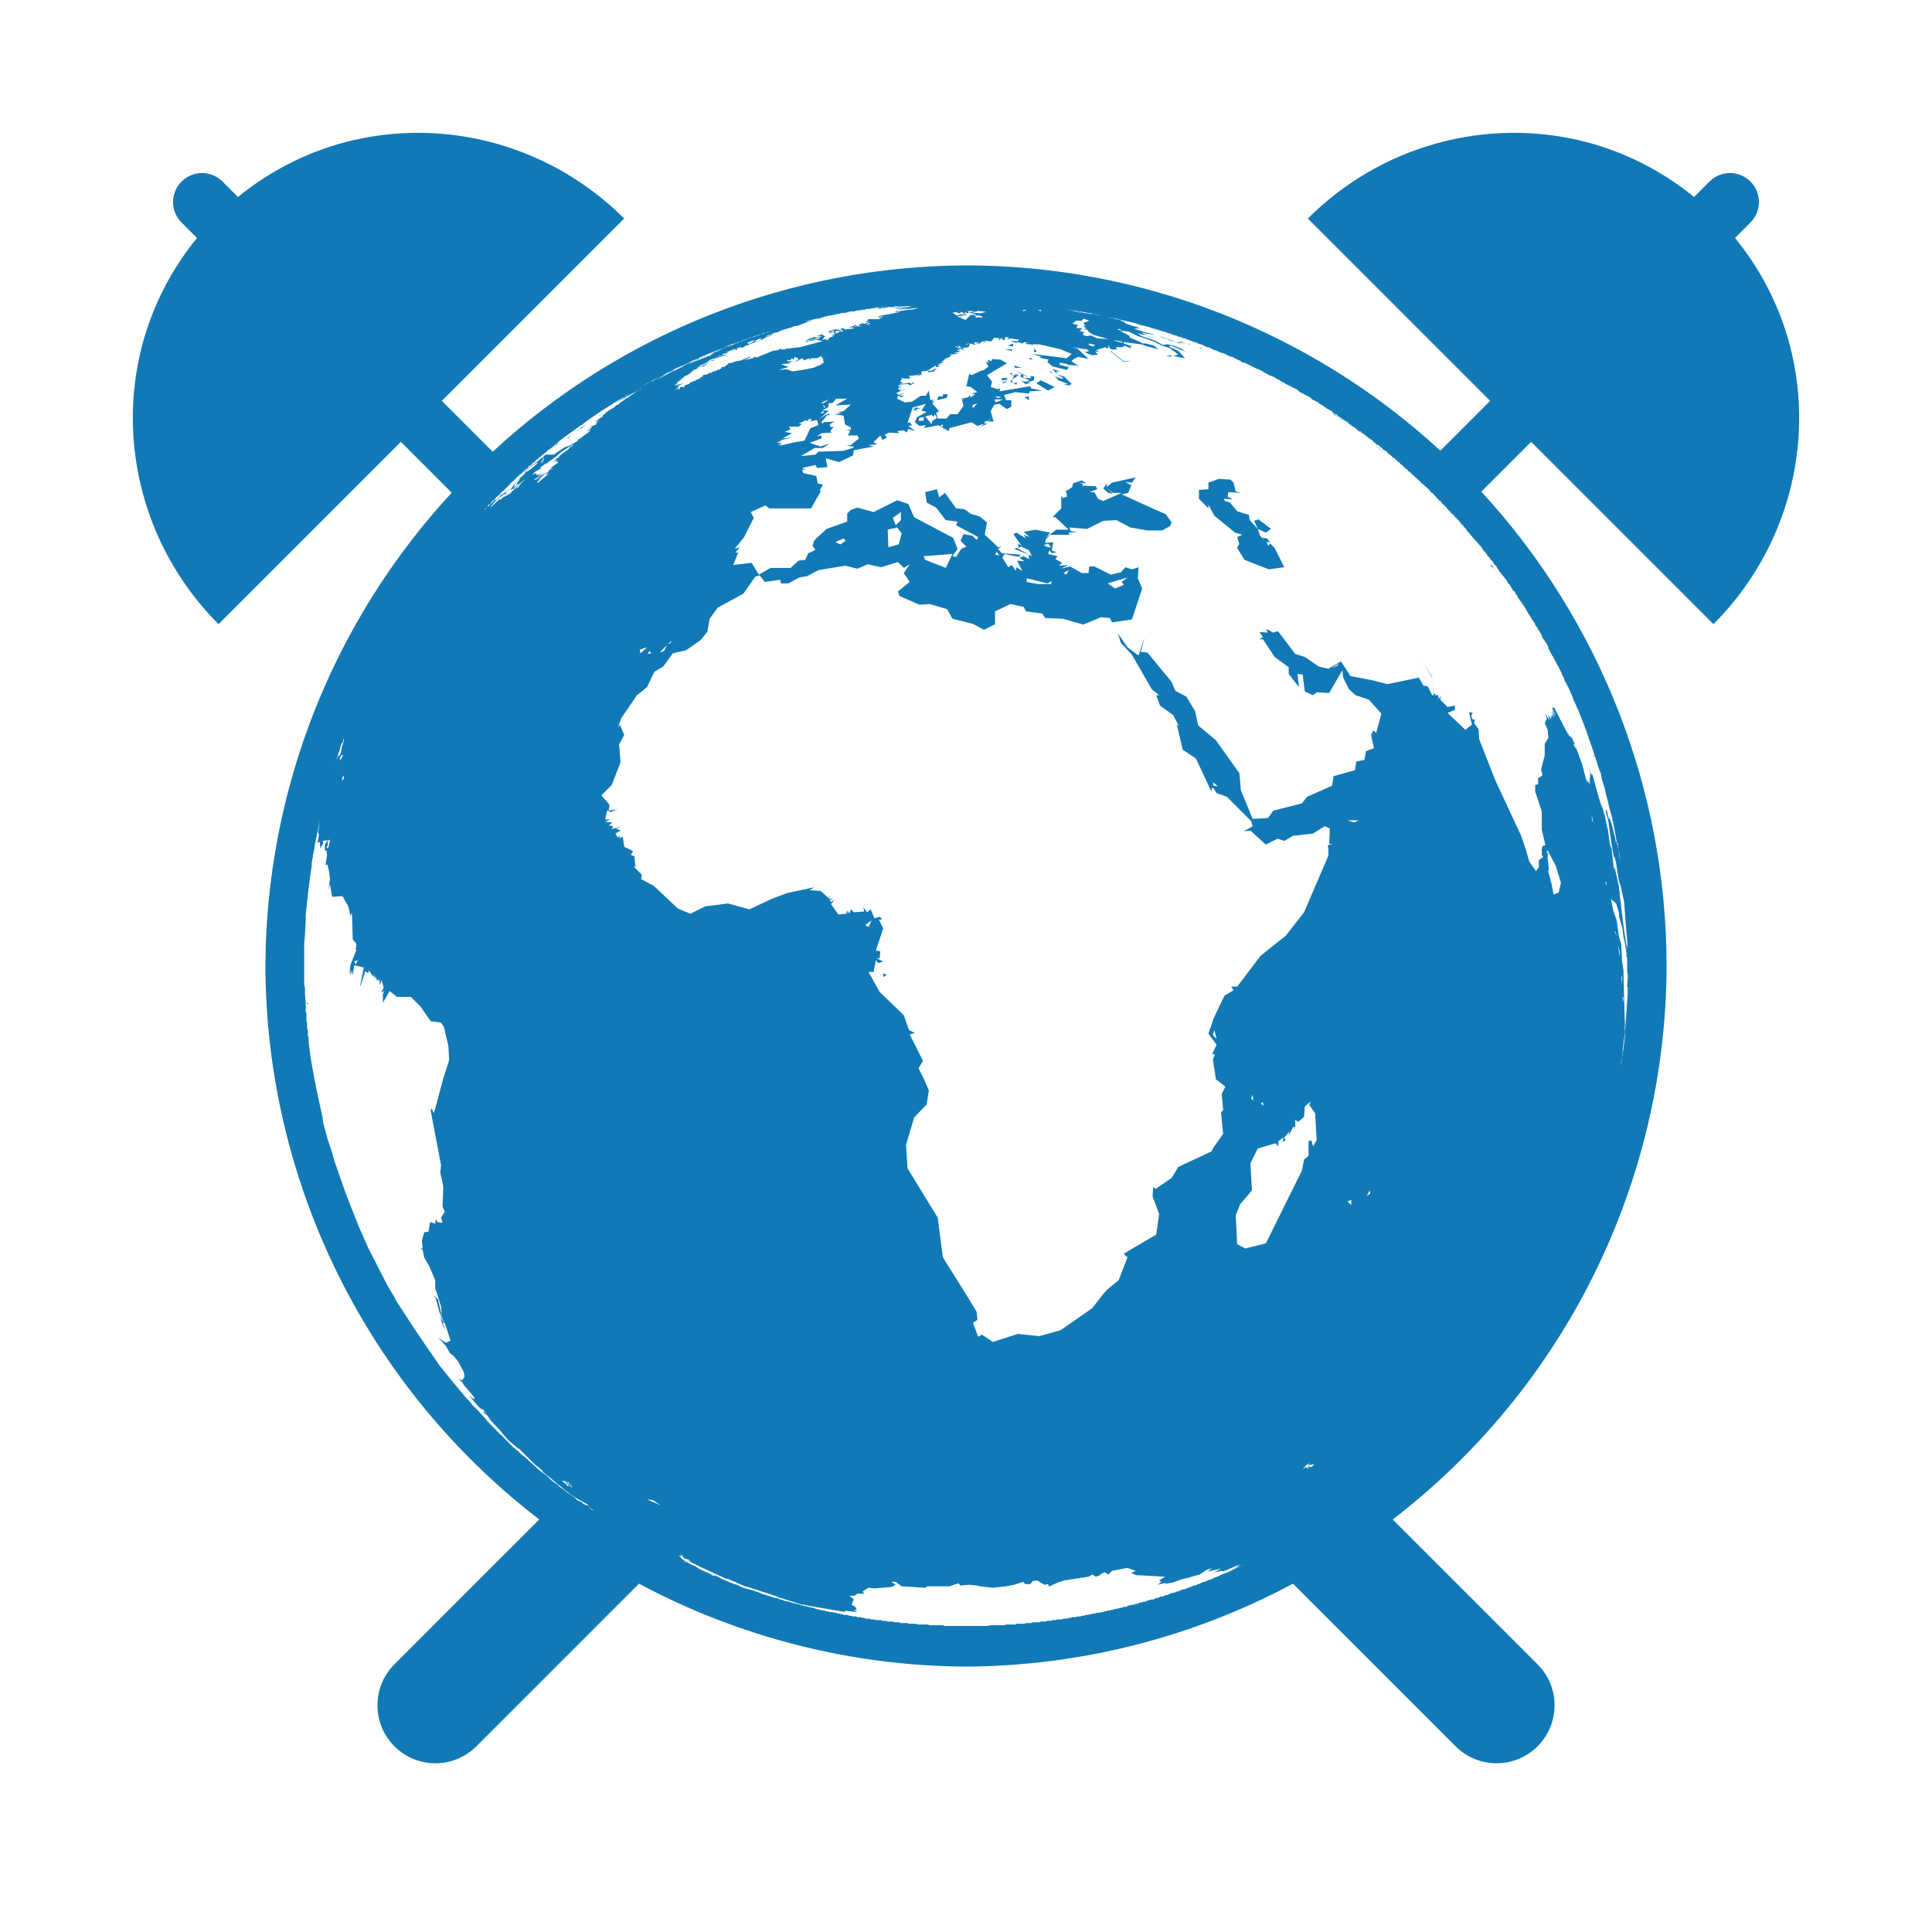 <?xml version="1.0" encoding="UTF-8" standalone="no"?>
<svg
   version="1.1"
   width="800"
   height="800"
   id="svg37"
   sodipodi:docname="logo-mono.svg"
   inkscape:version="1.2.2 (b0a8486541, 2022-12-01)"
   xmlns:inkscape="http://www.inkscape.org/namespaces/inkscape"
   xmlns:sodipodi="http://sodipodi.sourceforge.net/DTD/sodipodi-0.dtd"
   xmlns:xlink="http://www.w3.org/1999/xlink"
   xmlns="http://www.w3.org/2000/svg"
   xmlns:svg="http://www.w3.org/2000/svg"
   xmlns:rdf="http://www.w3.org/1999/02/22-rdf-syntax-ns#"
   xmlns:cc="http://creativecommons.org/ns#"
   xmlns:dc="http://purl.org/dc/elements/1.1/">
  <sodipodi:namedview
     id="namedview25"
     pagecolor="#ffffff"
     bordercolor="#000000"
     borderopacity="0.25"
     inkscape:showpageshadow="2"
     inkscape:pageopacity="0.0"
     inkscape:pagecheckerboard="0"
     inkscape:deskcolor="#d1d1d1"
     showgrid="false"
     inkscape:zoom="0.834386"
     inkscape:cx="191.75777"
     inkscape:cy="210.93355"
     inkscape:window-width="1836"
     inkscape:window-height="1128"
     inkscape:window-x="84"
     inkscape:window-y="35"
     inkscape:window-maximized="1"
     inkscape:current-layer="svg37" />
  <defs
     id="defs20">
    <linearGradient
       id="L1"
       style="stop-color:#000000">
      <stop
         offset="0"
         style="stop-opacity:0"
         id="stop4" />
      <stop
         offset="0.49"
         style="stop-opacity:0.02"
         id="stop6" />
      <stop
         offset="0.57"
         style="stop-opacity:0.04"
         id="stop8" />
      <stop
         offset="0.64"
         style="stop-opacity:0.07"
         id="stop10" />
      <stop
         offset="0.7"
         style="stop-opacity:0.15"
         id="stop12" />
      <stop
         offset="0.73"
         style="stop-opacity:0.21"
         id="stop14" />
      <stop
         offset="1"
         style="stop-opacity:0.55"
         id="stop16" />
    </linearGradient>
    <radialGradient
       id="R1"
       xlink:href="#L1"
       cx="99.958"
       cy="139.375"
       r="45.07"
       fx="99.958"
       fy="139.375"
       gradientUnits="userSpaceOnUse"
       gradientTransform="matrix(-3.098,7.94,-7.191,-2.806,1702.109,-111.043)" />
  </defs>
  <path
     id="path5793"
     style="color:#000000;fill:#1179b6;stroke-linecap:round;-inkscape-stroke:none;fill-opacity:1"
     d="m 173.766,55.002 c -10.44,-0.061 -20.828,1.246 -30.896,3.889 -16.248,4.328 -31.354,12.058 -44.326,22.682 l -6.4,-6.4 c -2.25,-2.25 -5.302,-3.514 -8.484,-3.514 -3.183,-5.55e-4 -6.235,1.263 -8.486,3.514 -4.686,4.686 -4.686,12.284 0,16.971 l 6.4,6.4 C 70.949,111.515 63.219,126.621 58.891,142.869 c -10.803,41.162 1.243,85.22 31.602,115.578 l 75.492,-75.492 21.064,21.064 C 137.688,257.374 110.155,327.315 109.898,400 c 0.278,89.831 42.157,174.466 113.402,229.182 l -59.977,59.977 c -9.373,9.373 -9.373,24.569 0,33.941 9.373,9.373 24.569,9.373 33.941,0 l 67.34,-67.34 c 41.661,22.304 88.14,34.093 135.395,34.342 47.255,-0.249 93.734,-12.038 135.395,-34.342 l 67.34,67.34 c 9.373,9.373 24.569,9.373 33.941,0 9.373,-9.373 9.373,-24.569 0,-33.941 L 576.699,629.182 C 647.945,574.466 689.823,489.831 690.102,400 690.072,327.223 662.69,257.116 613.387,203.584 l 20.629,-20.629 75.492,75.492 c 30.358,-30.358 42.405,-74.416 31.602,-115.578 -4.328,-16.248 -12.058,-31.354 -22.682,-44.326 l 6.4,-6.4 c 4.686,-4.686 4.686,-12.284 0,-16.971 -2.251,-2.25 -5.304,-3.514 -8.486,-3.514 -3.182,-3.9e-5 -6.234,1.264 -8.484,3.514 l -6.4,6.4 C 688.485,70.949 673.379,63.219 657.131,58.891 615.969,48.087 571.911,60.134 541.553,90.492 l 75.492,75.492 -20.629,20.629 C 542.884,137.31 472.777,109.928 400,109.898 327.315,110.155 257.374,137.688 204.02,187.049 L 182.955,165.984 258.447,90.492 C 235.911,67.955 205.45,55.189 173.766,55.002 Z m 193.799,71.707 -0.604,0.285 h -0.635 l -1.746,0.287 0.541,-0.287 h 1.205 z m 4.252,0 -0.604,0.285 3.365,-0.285 -2.443,0.285 5.49,-0.285 -1.523,0.285 h 1.809 l -3.332,0.318 h -3.047 l -1.842,0.285 h 4.254 l -2.73,0.316 4.57,-0.316 -5.775,0.92 5.174,-0.604 h 1.205 l 2.127,-0.316 h 1.84 l -3.047,0.635 -4.252,0.285 h 2.412 l -2.635,0.223 -0.096,0.096 h -0.92 -0.604 l -0.92,0.285 h 0.604 2.158 l -4.57,0.92 -3.682,0.604 -1.523,0.635 1.842,-0.318 h 0.316 l 0.285,0.318 h -0.92 -1.205 l 0.602,0.285 h 0.922 l -1.207,0.604 h -1.523 -2.762 l -0.602,0.635 h 1.523 l -2.445,0.285 1.238,0.318 h 0.604 l -1.842,0.602 h -0.285 l -1.238,-0.316 0.604,0.316 h -0.285 l -1.523,0.604 0.604,0.318 h 0.92 l -1.523,0.285 -1.238,-0.604 -2.127,0.92 -0.602,0.318 1.523,-0.318 0.92,0.318 -1.238,0.285 -2.729,0.318 -0.541,-0.541 -0.982,0.223 v -0.604 l -0.318,0.604 0.635,0.604 -2.443,-0.285 1.809,-0.318 -2.125,0.318 -0.287,-0.318 v 0.318 l -1.523,0.285 h 2.412 l -3.332,0.316 v 0.604 l 2.127,-0.604 v 0.604 h -0.318 l 0.922,0.604 -1.811,0.635 1.811,-0.318 -1.523,0.604 h 0.92 l -1.842,0.604 -0.602,0.92 h -1.207 l 1.207,-0.604 -2.445,0.604 1.238,-1.523 -2.127,-0.92 0.287,0.635 h -1.811 l 2.412,0.604 -2.412,0.285 -0.635,-0.285 -3.648,1.205 h 1.523 l 4.283,-0.92 -0.635,0.635 -3.648,0.285 h 1.523 l -3.65,0.604 h 0.604 l 0.316,0.316 0.604,-0.316 3.363,-0.604 3.047,0.604 h -0.635 l -9.139,2.443 -5.174,0.604 v -0.287 l -0.92,0.604 h -2.127 l 0.92,-0.92 -1.84,1.238 -2.127,0.285 -6.697,2.762 -0.92,-0.318 -0.604,0.604 -2.729,0.604 0.443,-0.445 -0.127,0.064 -0.951,0.697 v -0.316 l 0.951,-0.381 0.287,-0.223 -0.16,0.158 1.08,-0.443 -0.318,-0.318 -3.363,1.523 -2.127,0.318 -0.604,0.285 -1.84,0.604 -0.285,-0.287 -2.127,1.811 h -1.523 l 0.604,0.316 -1.523,0.92 -0.604,-0.316 v 0.604 l -1.523,0.316 v 0.318 l -0.316,-0.318 -0.922,0.92 v -0.602 l -1.205,0.889 -1.842,0.316 -0.285,0.92 -0.316,-0.316 -0.922,0.92 -1.809,0.604 0.604,0.316 h -1.523 l 0.285,0.287 -1.523,0.316 v 0.604 h -0.285 l -1.842,0.602 v 0.635 h -1.809 l -0.316,1.207 -0.318,-0.604 -1.809,0.92 2.127,-1.523 -1.207,0.604 1.207,-0.92 -1.523,0.316 2.443,-0.92 -1.842,0.604 2.762,-1.205 -3.967,0.887 1.523,-1.205 h -0.92 l 1.523,-0.316 h -0.922 l 0.922,-0.287 h -0.318 l 1.523,-0.602 -1.523,0.285 1.842,-0.604 -1.207,0.318 1.523,-0.922 v -0.316 l 2.73,-1.207 -1.842,0.604 2.158,-0.92 -0.316,-0.285 0.92,-0.318 h -0.604 l 1.207,-0.316 -0.604,-0.287 1.523,-0.316 v -0.285 l 1.523,-0.318 h -1.238 l 1.842,-1.205 0.951,-0.35 1.777,-0.889 h -0.604 l 0.445,-0.096 1.078,-0.824 2.127,-0.604 4.285,-1.207 v -0.316 l -2.826,0.824 -0.221,-0.221 1.809,-0.287 v -0.602 l 2.443,-0.318 -1.205,-0.316 0.539,-0.127 2.508,-1.08 0.285,0.318 0.316,-0.635 0.604,0.635 0.604,-0.635 1.523,-0.287 -2.412,0.287 2.127,-0.604 0.602,0.316 1.619,-0.951 1.428,-0.285 h -0.602 l 3.967,-1.523 h -1.238 l 1.523,-0.889 1.238,-0.318 -0.318,0.922 2.127,-1.238 h 0.316 l -0.316,-0.285 2.127,-0.318 h -1.207 l 2.127,-0.604 h -0.889 -0.031 l -1.523,0.604 v -0.285 l 2.475,-0.666 0.127,-0.033 0.762,-0.221 -0.381,0.062 h -0.031 l -1.428,0.223 2.158,-0.604 h 0.602 l 1.811,-0.92 5.205,-1.523 h -1.238 l 2.443,-0.285 4.887,-1.842 0.889,-0.285 0.635,-0.318 -2.158,0.604 0.922,-0.285 -1.523,0.285 0.602,-0.285 1.523,-0.318 1.238,-0.316 1.809,-0.285 h 0.635 l 0.287,-0.318 h 0.316 l 0.92,-0.285 h -0.316 l 2.508,-0.539 0.221,-0.096 h 0.635 l 1.143,-0.254 0.065,-0.031 1.016,-0.223 0.189,-0.096 h 0.254 l 1.27,-0.285 1.523,-0.316 -0.475,0.252 1.428,-0.252 h -0.318 l 0.889,-0.16 0.318,-0.158 h -0.318 l 1.842,-0.285 H 353.25 l -0.443,0.189 1.047,-0.189 h -0.318 l 1.523,-0.318 h 0.604 l 1.238,-0.285 h 0.604 0.316 0.031 l 0.127,-0.031 0.254,-0.031 -0.127,0.062 1.111,-0.223 -0.951,0.16 0.443,-0.254 h 0.92 0.287 0.062 l 0.572,-0.318 v 0.191 l 0.316,-0.033 0.285,-0.158 h 0.318 0.604 l 0.602,-0.285 h 1.715 l -1.715,0.285 -1.016,0.158 1.334,-0.158 2.443,-0.285 -1.523,0.285 -0.635,0.318 3.682,-0.604 -1.523,0.285 1.809,-0.285 h 0.127 l 0.795,-0.318 0.221,0.223 0.984,-0.223 -0.285,0.318 1.523,-0.318 h -0.604 z m -17.963,2.127 -0.92,0.285 1.523,-0.285 z m 0.604,0 1.713,-0.254 h 0.031 l 0.096,-0.064 z m 1.84,-0.318 h 0.254 0.031 l 0.445,-0.062 h 0.031 v -0.031 l 0.223,-0.096 z m -5.205,0.762 -0.158,0.096 1.396,-0.254 h -0.316 z m -46.305,15.711 -1.523,0.285 0.92,-0.285 -2.285,0.602 z m -16.154,7.299 2.158,-0.604 0.285,-0.316 v 0.604 l 2.445,-1.811 -1.842,0.922 z m 56.365,-14.631 h -0.889 l -0.92,0.604 z m 95.975,-9.742 3.047,0.602 2.158,0.318 0.285,0.285 h 0.318 l 0.92,0.318 h -0.318 l -1.84,-0.318 h 0.92 l -1.523,-0.285 z m -17.043,0.316 1.205,0.285 -1.809,0.318 z m 7.014,0 0.285,0.604 -1.523,-0.318 h 0.318 z m -28.945,0.285 0.287,0.318 h 0.316 v 0.031 l 1.809,0.254 0.318,-0.604 0.316,0.318 h 1.207 l 2.125,0.285 -2.443,0.635 -3.332,-0.316 1.523,-0.318 h -1.523 l -1.238,0.318 -0.889,-0.604 h 1.523 z m 44.465,0.318 1.238,0.285 -0.922,-0.285 1.523,0.285 1.461,0.318 h 0.062 l 0.096,0.031 1.301,0.285 h 0.414 l 0.92,0.285 h -0.92 l -3.334,-0.602 z m -49.035,0.285 -1.523,0.318 1.523,0.316 0.604,-0.635 1.523,0.92 v -0.92 l 0.92,0.635 0.604,-0.316 1.523,0.316 1.523,0.285 -1.238,0.318 h 1.523 l -0.604,0.285 h 1.842 l 1.523,0.635 -1.238,0.285 -0.285,-0.285 -1.523,0.285 -0.318,-0.92 -0.92,-0.285 h -0.889 l -2.158,2.127 -3.047,-1.207 -0.285,-0.316 3.967,-0.604 -0.92,-0.318 -1.238,0.318 v -0.318 l -2.125,0.604 -1.811,-1.205 z m -0.635,2.158 2.158,0.285 -1.236,-0.285 2.125,-0.316 z m 53.637,-1.84 2.729,0.602 1.523,0.318 2.158,0.604 -4.441,-1.049 -0.16,-0.031 z m 7.934,1.84 1.811,0.285 1.236,0.318 h 0.889 l 0.635,0.285 1.365,0.316 h 0.158 l 0.127,0.065 2.285,0.539 2.762,0.604 5.936,1.682 -0.16,-0.158 0.857,0.35 0.572,0.158 0.158,0.062 0.254,0.065 h -0.127 l 0.508,0.189 1.428,0.414 -1.777,-0.604 h 0.254 l 1.523,0.604 h 0.031 l 1.176,0.443 -0.889,-0.443 1.396,0.602 h 0.443 l 0.604,0.318 h 0.285 0.065 0.254 l 0.475,0.254 1.049,0.35 h 0.316 l 0.666,0.316 0.635,0.223 0.16,0.062 0.158,0.065 0.793,0.254 h 0.318 l 1.205,0.604 h 0.635 l 1.205,0.602 h 0.604 l 1.238,0.604 h 0.604 v 0.318 h 0.602 l 1.207,0.602 h 0.635 l 1.809,0.922 h 0.604 l 2.443,1.205 h 0.604 l 2.443,1.238 h 0.604 l 2.443,1.205 h 0.604 l 3.047,1.523 h 0.635 l 3.648,1.842 0.287,0.285 0.635,0.316 h 0.602 l 4.254,2.127 1.238,0.604 h 0.285 l 1.84,0.92 0.285,0.318 2.445,1.205 0.316,0.318 h 0.604 l 1.205,0.602 0.318,0.287 1.84,0.92 0.287,0.316 1.84,0.922 0.285,0.285 1.238,0.604 0.508,0.254 -0.824,-0.541 1.428,0.857 2.539,1.27 0.539,0.539 2,1.176 0.031,0.031 0.158,0.094 2.443,1.207 0.922,0.92 2.443,1.207 0.604,0.602 1.205,0.635 0.318,0.287 0.602,0.316 0.604,0.604 2.443,1.205 0.318,0.635 1.809,0.889 0.635,0.635 0.604,0.287 0.285,0.316 0.539,0.254 0.096,0.031 0.065,0.096 0.539,0.539 0.666,0.318 1.365,1.016 0.094,0.189 0.508,0.254 2.539,1.873 0.826,0.539 -1.301,-0.793 0.793,0.539 h -0.318 l 0.604,0.318 2.127,1.523 -1.777,-1.492 0.824,0.539 -0.254,-0.254 0.604,0.287 0.158,0.316 -0.508,-0.35 0.35,0.35 0.254,0.158 0.065,0.127 0.539,0.285 0.375,0.25 -0.152,-0.154 0.443,0.254 0.285,0.254 -0.561,-0.342 1.195,0.977 1.461,1.174 -0.254,-0.254 0.635,0.318 0.697,0.73 -0.824,-0.604 1.016,0.793 0.316,0.285 0.604,0.604 0.92,0.635 -0.602,-0.635 0.602,0.318 0.922,0.92 0.602,0.285 0.318,0.635 1.205,0.604 0.318,0.285 v 0.031 l 0.285,0.287 0.92,0.92 h 0.318 v 0.158 l 0.285,0.127 0.158,0.318 h 0.16 l 0.285,0.316 h -0.285 l 1.205,0.604 1.523,1.523 0.604,0.285 0.316,0.635 0.604,0.285 1.523,1.523 0.604,0.318 0.316,0.602 0.604,0.318 1.523,1.523 0.604,0.285 0.316,0.604 0.604,0.316 2.443,2.445 0.604,0.285 0.316,0.635 0.604,0.285 1.523,1.523 0.318,0.604 0.602,0.316 1.523,1.523 0.285,0.604 0.635,0.318 0.287,0.602 0.602,0.318 0.635,0.604 0.287,0.602 0.602,0.318 0.318,0.604 0.604,0.285 0.316,0.635 1.523,1.523 0.285,0.602 0.635,0.287 0.604,0.635 0.285,0.602 0.635,0.287 0.287,0.635 0.602,0.285 0.318,0.604 0.604,0.635 0.316,0.602 0.604,0.287 0.316,0.635 0.889,0.889 0.318,0.635 0.604,0.602 2.76,3.334 0.889,0.92 2.158,2.443 v 0.318 l 1.809,2.156 0.318,0.572 0.92,0.92 0.285,0.604 0.922,0.92 0.316,0.604 0.285,0.316 0.318,0.604 0.604,0.285 0.602,1.238 0.318,0.285 0.285,0.635 2.443,3.047 0.922,1.207 0.316,0.92 0.604,0.285 0.604,1.238 0.316,0.285 0.604,1.238 0.604,0.285 0.602,1.238 0.318,0.285 0.604,1.238 0.316,0.285 0.285,0.635 0.604,0.604 0.316,0.604 0.318,0.316 0.285,0.572 v 0.031 l 0.318,0.285 1.682,2.92 0.127,0.127 0.316,0.635 0.318,0.285 0.604,1.238 0.285,0.285 0.316,0.604 0.318,0.318 0.285,0.602 0.318,0.318 v 0.285 l 0.824,1.238 h 0.096 v 0.158 l 0.285,0.445 0.191,0.508 0.127,0.094 v 0.033 l 0.285,0.285 1.238,2.443 -0.572,-0.857 0.572,1.143 0.92,1.523 -0.635,-1.523 0.92,1.842 0.318,0.285 0.92,1.84 v 0.604 l 0.285,0.318 1.238,2.443 0.285,0.285 0.604,1.238 0.92,1.523 v 0.285 l 0.92,1.523 1.523,3.047 -0.602,-0.92 0.92,1.84 v -0.316 l 0.602,1.84 0.922,1.523 v 0.318 l 0.602,0.889 1.207,2.76 -0.604,-0.92 0.92,1.523 0.604,1.842 0.604,1.205 0.539,1.365 -0.031,-0.158 -0.127,-0.35 -0.064,-0.254 0.223,0.539 1.301,2.824 -0.316,-0.602 0.062,0.254 0.857,2.158 0.318,0.633 -0.096,-0.094 0.158,0.35 -0.062,-0.254 0.602,1.521 -0.539,-1.268 0.031,0.158 0.191,0.475 0.604,1.523 -0.287,-0.887 0.857,2.443 0.35,0.889 v -0.287 l 0.604,2.127 0.635,1.809 1.523,4.285 3.047,9.426 0.285,0.318 0.508,2.539 -0.445,-1.176 1.176,3.809 0.443,1.334 0.223,0.824 0.223,1.492 2.379,9.109 -0.539,-2.381 0.92,3.65 0.127,0.572 -0.508,-1.842 0.666,2.793 1.523,7.617 0.318,1.523 v -0.92 l 0.316,1.205 h -0.285 l -0.35,-1.809 -0.762,-3.65 0.762,4.252 0.635,2.73 -0.254,-1.332 0.254,0.729 v 0.604 l 0.604,2.762 0.223,2.285 0.062,0.443 v 0.318 l -0.062,-0.762 -0.826,-5.047 -0.92,-3.332 v 0.92 l -0.539,-2.73 -1.301,-5.205 -0.922,-2.443 -0.285,0.318 -0.92,-3.969 -0.316,0.922 0.92,3.332 0.221,1.238 v 0.031 l 0.096,0.254 v 0.316 0.318 l 1.207,8.221 0.316,1.809 0.604,3.363 h 0.316 l 0.604,2.443 1.207,7.617 0.602,1.523 1.523,7.014 0.318,3.936 0.604,8.252 0.602,6.982 -0.285,-1.523 v 1.842 l -1.238,-7.617 -0.889,-7.014 -1.236,-10.664 v -0.604 l -0.254,-1.111 -0.033,-0.094 v -0.033 l -1.523,-6.695 -0.316,0.92 -0.92,-8.537 -0.287,-1.523 v 1.523 l -0.635,-3.332 -0.602,-4.57 -0.285,-0.922 -0.922,-4.57 -1.523,-5.172 0.287,1.809 -1.811,-6.094 -2.125,-7.902 -0.318,0.285 -1.84,-4.57 1.236,3.365 v 1.523 l -0.602,-1.523 0.602,1.84 -0.316,0.604 0.316,2.443 -0.602,-1.84 0.285,1.84 -0.92,-1.523 v 1.207 l -0.287,-2.127 v 1.523 l -1.84,-7.332 -3.047,-8.219 0.604,2.127 -1.207,-2.127 h 0.604 l -1.207,-2.73 -1.236,-0.92 -0.604,-1.842 0.316,1.523 -5.807,-11.266 h -0.889 l 1.205,2.762 v 0.602 l -1.205,-2.76 0.889,3.682 -1.207,-2.762 0.604,2.443 -0.604,-0.92 v 1.523 l -0.602,-1.523 0.602,2.127 -1.205,-2.127 0.285,2.127 -1.523,-2.73 0.604,2.127 -0.889,1.84 1.205,2.73 0.318,3.363 -1.523,2.443 v 4.857 l -1.523,5.807 0.604,2.412 -1.842,1.238 V 324.75 l -1.205,0.285 v 2.445 0.316 l 2.729,8.221 v 3.967 3.65 l 1.523,6.379 -1.205,0.316 -0.318,1.207 v 2.443 l 0.604,0.92 -1.809,1.207 v 3.047 l -1.238,1.523 -2.73,-3.936 -1.523,-5.205 -1.84,-5.459 -10.664,-22.852 -6.695,-17.074 -0.287,-4.254 -1.84,-2.443 0.316,-1.523 h -0.92 l -0.604,-1.523 0.604,-1.236 -1.523,-0.287 1.207,5.174 -2.73,2.127 -7.332,-7.014 3.047,-1.207 V 292.125 l -3.047,0.635 -3.047,-3.047 0.318,-1.523 -0.92,1.205 -0.285,-1.523 h -0.922 l -0.92,-0.92 -0.443,-4.729 0.443,5.648 h -0.604 l -1.84,-3.65 -1.809,-0.316 -1.842,-3.332 -13.107,2.729 -5.775,-1.523 -9.459,-1.84 -3.967,-6.094 -5.174,3.047 -3.967,-0.889 -5.775,-3.967 -3.967,-1.238 -6.697,-8.822 -0.604,-0.604 -1.84,0.604 -2.73,-1.523 0.287,1.523 -3.334,-0.318 0.287,0.318 1.236,1.84 -1.523,0.889 h 1.523 l 4.855,7.332 5.809,4.252 v 2.762 l 4.254,5.459 -0.604,-5.459 2.127,0.285 0.92,7.014 3.363,1.523 1.523,-1.205 5.174,0.285 5.49,-9.426 0.285,3.047 2.445,4.855 2.729,2.443 5.49,1.842 5.174,5.775 -2.127,7.934 -1.205,-0.92 -0.922,1.809 1.207,5.492 -3.332,1.236 -0.604,3.65 -3.363,0.604 -0.604,3.648 -8.855,2.445 -0.604,3.967 -10.346,4.57 -2.127,2.729 -11.9,3.047 -2.127,3.047 -6.41,0.318 -4.857,-11.902 -0.602,-6.982 -9.775,-13.711 -3.65,-3.047 -3.65,-3.045 -1.205,-5.809 -3.682,-6.094 -4.57,-2.443 -1.523,-3.65 -10.029,-12.188 -2.76,-0.285 1.555,-6.098 -2.477,7.621 -4.57,-3.365 -3.936,-5.775 1.207,3.936 4.57,4.887 8.219,14.314 3.047,2.443 h -1.205 l 1.523,4.254 5.49,3.967 2.412,4.57 -0.889,-0.604 2.412,10.346 5.49,3.682 6.412,13.711 0.285,-1.84 0.92,0.92 0.92,1.523 4.254,1.523 10.061,10.061 0.604,2.127 -3.65,2.125 2.762,-0.316 6.379,5.809 4.887,-2.445 2.73,0.922 3.648,-2.127 8.252,-0.92 4.855,-3.047 2.127,0.92 -0.285,6.379 h 1.523 l -2.127,0.604 0.285,1.523 v 2.762 l -10.061,23.453 -7.617,9.744 -10.346,8.219 -9.744,12.822 h -2.443 l 0.92,1.523 -3.648,2.127 -0.92,1.809 -3.65,7.617 -2.158,6.41 3.363,4.57 -1.84,3.967 h 1.238 l -0.922,2.127 1.207,7.934 v 0.287 l 1.238,0.92 2.729,2.127 -1.523,3.047 0.604,6.695 -0.889,0.92 0.889,8.855 -4.254,6.094 -0.602,1.207 -13.711,6.41 -2.762,4.57 -6.697,4.57 -0.92,-0.92 -0.285,3.967 2.729,7.299 -1.205,8.537 -13.426,7.902 1.238,1.523 0.604,-0.889 -3.967,10.348 -4.855,3.967 -1.842,2.127 -4.252,5.49 -13.107,9.141 -8.855,2.443 -8.822,-0.92 -10.348,3.332 -4.57,-3.047 -1.523,0.92 -2.158,-5.775 1.842,-1.238 -0.318,-3.332 -4.252,-7.014 -9.744,-15.553 -2.125,-16.439 -12.506,-20.406 -0.602,-9.744 3.332,-11.299 5.205,-5.459 0.889,-5.807 -2.127,-4.857 -2.127,-4.283 1.842,-3.047 -5.492,-10.949 2.127,-0.635 -2.443,-1.207 -2.127,-6.094 -10.061,-9.742 -4.57,-8.221 h 2.127 l 0.92,-4.887 0.92,1.205 2.127,-0.604 -3.047,-1.523 1.523,0.318 0.318,-3.047 -1.842,-0.318 3.047,-9.139 -1.809,-3.65 h 1.205 l -0.602,-1.207 -2.445,0.604 -1.523,-3.65 -1.523,1.207 -1.523,-2.127 0.318,1.809 -4.285,0.318 -1.205,-1.207 -0.604,1.811 -0.92,-1.523 0.285,1.523 -0.604,-1.207 v 1.207 l -3.332,0.316 -3.047,-4.283 1.523,-1.811 -1.523,0.922 -0.635,-0.922 1.523,-0.316 -2.127,-0.285 1.523,-1.238 -1.523,0.92 -3.047,-2.729 -4.568,-0.318 1.84,-1.205 -11.268,2.412 -6.41,2.443 -9.141,4.283 -8.822,-2.443 -9.459,1.207 -6.092,3.047 -5.174,-2.127 -10.061,-9.457 -5.174,-2.73 0.285,-1.84 -3.332,-3.334 2.127,-0.602 -1.523,0.285 -0.318,-3.967 -1.523,-0.604 0.922,-1.523 -1.811,-0.92 -1.84,-0.889 -0.604,-4.285 -1.523,0.92 0.604,-1.205 -1.207,0.604 -0.92,-1.523 2.127,-1.238 -1.842,-0.889 2.445,-0.92 -4.254,1.205 0.604,-1.205 -1.842,-0.318 1.523,-1.205 -3.047,-0.318 2.158,-0.92 h -2.158 l 0.922,-3.936 1.236,0.889 3.047,-1.205 -3.682,0.602 0.318,-2.443 -3.363,-3.936 4.283,-4.285 3.65,-9.426 -0.604,-7.33 2.127,-3.967 -1.842,-4.254 -0.889,1.523 1.523,-4.252 6.443,-9.395 -0.666,0.539 0.92,-0.92 -0.254,0.381 4.221,-3.428 3.047,-6.379 3.65,-2.127 3.967,-5.49 5.459,-1.238 6.094,-4.252 2.443,-3.047 0.318,-0.318 0.92,-5.459 3.332,-4.57 10.664,-5.807 4.887,-7.016 1.811,-0.602 2.158,2.76 6.379,-0.92 0.316,1.523 h 3.047 l 4.57,-2.443 3.332,-0.604 4.57,-2.443 10.982,-1.84 5.172,1.236 4.285,-1.84 5.459,1.238 7.014,-2.158 2.443,2.443 2.443,-1.523 -2.443,3.65 2.443,3.68 -4.887,3.936 0.604,1.842 8.252,3.65 4.252,-0.287 7.299,2.127 2.158,3.967 8.506,2.127 4.57,2.443 4.285,-2.158 h 0.285 v -5.459 l 6.412,-3.047 5.49,1.207 0.92,1.84 6.697,0.889 1.205,1.842 7.332,0.316 8.506,2.412 7.33,-3.047 3.65,0.318 0.92,1.84 8.221,-1.238 4.252,-12.789 -1.809,-4.254 0.285,-4.568 -2.729,0.889 -2.73,-0.889 -1.84,2.125 -4.254,0.92 -6.727,-3.363 h -2.127 l -0.285,2.729 h -2.762 l -4.855,-2.729 -3.967,0.92 3.332,-1.523 -3.936,0.287 1.205,-1.207 -2.729,-1.523 0.889,-1.205 -3.936,-0.922 0.604,-1.523 0.92,1.207 1.809,-0.285 -1.809,-0.922 0.604,-3.363 -3.365,0.316 0.318,-1.523 1.809,-1.84 h 7.934 l -0.316,-0.92 3.682,-0.287 -2.762,-0.316 -0.604,-1.523 7.301,0.604 6.729,-3.332 5.457,-0.318 5.809,3.047 7.014,1.238 h 5.459 0.635 l 3.332,-1.842 0.604,-1.523 -2.412,-3.363 -5.49,-2.412 -12.791,-5.809 2.73,-0.604 1.205,-3.045 1.238,0.602 -3.65,-2.125 2.73,0.316 1.523,-2.158 -9.744,2.158 -2.127,1.809 v -1.523 l -1.523,2.127 2.127,1.84 1.809,0.318 -3.047,-3.047 3.047,2.729 h 3.682 l -7.617,3.365 -2.156,-0.92 -1.523,-2.762 h -2.127 l 3.363,-1.207 -0.602,-1.205 -5.809,-0.316 0.604,-0.604 -1.811,-0.604 3.047,0.285 -1.84,-1.205 -3.65,1.205 -0.316,1.523 -2.127,1.523 -0.604,-0.604 0.604,3.047 -1.809,0.604 -0.635,-0.92 v 5.205 l -3.65,3.65 h 1.238 l 5.459,5.172 h -5.174 l -4.252,3.365 1.809,-2.158 -6.094,-1.207 -4.855,0.92 2.443,2.127 -2.443,-0.92 0.92,1.523 -3.967,-2.443 -1.238,0.635 3.363,4.855 -1.521,-0.92 0.316,1.523 -1.84,0.635 6.092,2.412 v 1.84 l -2.125,-1.205 -1.842,0.602 2.127,1.523 -3.047,-0.316 2.158,4.283 -2.443,-1.521 -0.318,1.521 -1.523,-2.443 -1.523,0.922 -2.443,-3.969 0.92,-1.523 5.809,1.207 0.889,-0.92 -7.902,-0.604 -1.523,-1.809 1.523,-0.922 -1.523,0.287 -2.762,-2.73 -2.729,-2.443 0.92,-5.174 -3.047,-2.443 -6.094,-1.809 2.443,0.604 -2.76,-1.842 -3.334,-0.285 -4.57,-6.412 -2.443,1.842 -0.92,-3.365 -4.887,1.207 0.635,4.285 3.934,2.125 3.969,5.174 4.887,0.604 -0.604,1.523 9.141,4.887 -0.635,1.207 -1.809,-1.811 -3.65,-0.602 -1.236,2.729 2.443,2.443 -2.127,0.922 -2.127,3.332 -1.523,-0.285 2.127,-3.047 -1.84,-4.57 -16.154,-8.537 -2.412,-5.492 -4.57,-1.523 -9.775,4.889 -6.697,-1.842 -2.729,0.922 -1.523,1.523 v 3.332 l -8.537,3.047 -3.969,3.682 -1.205,1.205 -0.604,2.127 0.604,0.92 0.604,0.604 -0.922,0.604 -2.125,0.92 -1.207,2.762 -2.76,0.285 -3.334,3.047 h -8.25 l -4.857,2.76 -3.047,-4.887 -7.617,0.92 2.127,-5.172 h -1.205 l 1.809,-2.158 -2.127,0.635 3.967,-4.889 3.969,-7.934 -1.238,-2.412 6.094,-2.762 1.523,1.238 h 17.359 l 3.967,-7.014 -0.285,-0.604 1.207,-2.158 -2.127,-0.604 -0.604,-3.047 -5.49,-1.205 -0.316,-1.523 1.523,0.285 -1.523,-0.889 5.49,-1.238 0.602,1.238 4.285,-0.316 -0.635,-3.65 5.49,1.523 4.57,-2.127 1.238,-0.635 0.285,-2.127 8.221,-1.523 -2.127,-0.602 3.65,-0.318 -1.523,-0.889 2.762,-2.76 0.92,1.84 1.809,-0.92 -0.92,-1.207 1.84,-0.92 4.254,0.285 -0.889,-0.889 2.729,-0.316 1.207,0.92 0.635,-1.523 3.047,0.92 -3.047,-2.158 1.523,-0.285 -0.922,-1.238 -0.92,0.318 2.127,-6.412 5.49,-1.521 -1.84,2.76 2.158,0.604 -3.969,2.127 -0.92,2.125 1.842,1.523 2.729,-0.285 -0.92,1.207 6.094,-1.207 4.283,2.443 0.287,-1.236 9.141,-2.445 2.443,1.523 2.729,-0.889 -1.205,1.207 1.84,-0.92 0.889,-0.287 h -0.889 -0.316 v -0.316 -0.604 l 1.523,-0.316 1.205,-1.811 -1.205,2.127 h 2.125 l -1.205,-4.285 1.523,-2.729 2.127,-0.318 3.047,2.158 1.84,-0.92 v -2.76 h -2.158 l -0.889,-2.127 4.855,-1.207 5.49,0.604 0.318,-0.92 5.174,-0.285 -4.57,-0.922 -0.318,-0.92 -12.789,2.127 0.316,-1.207 -1.238,0.287 -2.729,-0.889 0.604,-2.158 -2.127,-2.73 8.221,-4.887 -2.445,-1.523 -3.648,-0.285 -0.318,0.92 -1.523,-0.635 0.318,1.238 -1.207,-0.318 1.207,1.84 -1.842,1.523 -1.205,0.287 -3.967,1.84 -0.922,-0.604 -1.205,5.174 1.84,0.318 2.73,2.125 -2.443,0.604 1.521,0.318 -1.809,1.205 -0.635,-0.92 -0.285,0.92 -3.363,0.604 1.84,0.316 h -1.238 l 0.635,2.73 -2.443,3.363 h -3.047 l -1.523,1.809 h -3.65 l -0.635,-2.412 1.238,-0.635 -2.762,-3.045 0.922,-1.523 -1.207,0.92 0.604,-1.207 -1.207,0.287 -0.633,-3.936 -1.207,2.125 h -2.127 l -3.648,2.445 -3.047,0.285 -3.047,-1.523 0.285,-1.207 1.523,0.604 0.92,-0.604 h -1.84 l 2.158,-1.236 -2.445,0.92 -0.92,-0.92 5.49,-2.127 -4.283,1.523 0.92,-1.207 -0.92,0.604 -0.604,-0.604 1.84,-0.92 -1.236,0.318 -0.604,-0.635 h 1.523 l -1.207,-0.287 3.969,-0.316 0.602,0.604 1.811,-0.889 -0.287,-0.635 -0.602,0.92 -1.238,-0.604 -0.604,0.318 -3.047,0.285 1.207,-0.604 h -1.523 l 1.84,-0.316 h -1.523 l 0.604,-0.889 v -0.635 l 2.443,0.316 -0.604,-0.316 1.207,0.316 0.604,-0.604 -0.889,-0.602 3.705,-0.287 -1.896,-0.348 2.443,0.316 -0.531,0.033 1.451,0.285 -1.236,-0.922 1.523,0.604 v -1.523 l 2.76,-0.316 h -0.316 l 3.363,-2.127 0.285,0.604 1.523,-0.287 -0.889,-0.602 1.811,-0.318 h -1.811 l 3.334,-0.92 -1.811,0.318 1.523,-1.523 0.889,0.285 -0.889,-0.604 1.049,-0.096 1.682,-1.109 -0.92,-0.318 3.967,-0.285 -2.127,-0.318 2.73,-0.602 -1.811,-0.604 h 1.811 l -0.922,-0.318 1.238,-0.316 0.92,0.92 -0.316,-1.205 h 0.316 l 2.127,-0.318 0.604,-1.523 2.443,0.604 -0.92,-0.889 1.205,-0.318 v 0.922 l 0.318,-0.604 0.602,-0.635 -0.285,0.92 -0.316,0.318 h 0.316 l 1.809,-1.238 1.523,0.635 -0.602,-0.635 -0.604,-0.285 3.047,0.285 h 0.285 l 1.238,-1.523 2.127,0.316 -0.604,1.207 1.523,-1.523 0.285,0.92 h 0.92 l 0.318,-1.205 1.523,0.285 -0.604,0.92 1.207,-0.604 3.648,0.604 -0.92,0.604 -2.729,-0.285 0.602,0.285 1.523,0.635 0.92,-0.318 1.842,0.604 0.889,-0.604 2.158,0.318 h -1.842 l 0.604,0.604 h 2.127 v 0.92 l 0.316,-0.92 h 2.73 l 9.141,2.125 0.635,0.318 3.648,1.523 -1.236,1.205 -0.889,0.604 -14.346,-1.809 3.967,1.205 -0.92,0.318 3.967,0.889 -0.604,0.92 2.127,1.84 6.094,1.523 0.604,-1.236 -3.65,-0.889 v -0.92 l 3.363,0.602 -0.316,0.604 0.604,-0.285 3.363,0.285 0.92,0.316 -1.84,-1.236 -1.207,-0.889 0.287,-0.318 0.635,-0.602 1.809,-0.922 4.285,0.922 -4.57,-4.285 -2.158,-0.604 6.094,0.92 0.92,0.604 -1.809,0.604 3.047,1.238 2.41,-0.318 -1.205,-1.205 h 1.84 l -1.521,-0.604 3.934,-1.238 0.922,0.604 0.316,-1.207 h 0.92 l -0.92,0.318 1.207,1.205 h 1.236 1.207 l -0.604,-0.92 h 2.73 l 0.92,-0.604 3.047,1.207 -0.604,-0.604 -0.316,-0.285 h 1.236 l -3.682,-1.238 V 141.625 l 8.855,1.207 h -1.238 l 6.729,1.84 -1.84,-1.523 -3.365,-0.92 h -1.205 l -1.842,-0.92 -3.648,-1.523 -0.287,-0.889 -3.682,-1.842 h 1.842 l 1.84,0.318 3.65,1.809 3.047,0.92 3.332,1.207 3.682,1.84 3.047,0.922 3.65,2.729 -2.127,0.604 4.855,0.92 -2.729,-3.047 -3.967,-1.809 0.92,-0.318 5.172,2.127 2.445,0.604 -2.127,-0.604 -1.238,-0.92 -3.047,-1.207 -2.729,-0.602 -1.842,0.285 -2.729,-1.523 -2.127,-0.889 -3.967,-1.238 -1.523,-1.205 -2.762,-0.922 4.762,1.523 h 1.65 l -1.842,-0.602 v -0.318 l 2.443,0.604 h 0.604 l 0.096,0.096 1.428,0.221 h 0.604 l -3.65,-0.92 -4.855,-1.523 2.443,-0.285 -5.205,-1.523 1.523,0.285 -2.125,-0.604 -1.207,-0.92 -0.92,-0.285 h 0.316 0.191 l -1.111,-0.316 h 0.285 z m 6.094,1.523 1.207,0.285 -0.635,-0.189 z m -3.047,11.869 -1.523,0.922 5.459,4.252 3.365,-0.285 h -3.365 l -5.172,-3.967 z m -77.09,8.824 v 0.635 l 2.443,-0.318 1.207,-1.523 -2.127,1.207 z m 208.865,128.727 -0.16,-1.969 -3.648,-5.49 3.648,5.809 z m 61.791,15.52 -0.189,-0.508 -0.223,-0.223 0.445,0.92 z m -2.316,-5.459 -0.223,-0.445 0.604,1.523 0.604,1.207 -0.793,-1.936 -0.127,-0.191 -0.033,-0.096 z m -16.979,-33.674 v 0.318 l 0.412,0.412 z m -74.52,-81.279 -4.094,-2.855 3.363,2.506 -0.318,-0.316 z m -4.094,-2.855 -2.73,-2.064 -1.143,-0.666 z m -3.873,-2.73 -0.381,-0.254 v 0.031 z m -0.381,-0.223 -0.635,-0.348 0.318,0.602 1.871,1.08 -1.555,-1.08 z m -13.012,-8.377 -1.904,-1.08 0.285,0.285 z m -53.129,-24.248 -0.443,-0.064 0.158,0.064 z m -5.902,-1.842 h -0.096 l 0.824,0.318 z m -0.096,0 -0.412,-0.158 0.316,0.158 z m -1.619,-0.602 -1.047,-0.254 0.762,0.254 z m -1.428,-0.414 -0.699,-0.189 -1.523,-0.318 1.238,0.318 1.207,0.285 z m -0.699,-0.189 h 0.191 l -0.127,-0.065 -0.381,-0.062 z m -28.342,-3.967 2.445,0.92 -2.445,0.889 0.635,0.92 0.287,0.318 h -1.523 l 1.84,0.604 -1.238,-0.318 1.523,0.635 -1.523,-0.316 1.523,0.602 -1.523,-0.285 1.842,0.604 h -2.127 l 2.127,0.285 0.316,0.635 1.811,1.207 6.41,1.84 -4.57,-0.316 -2.762,-1.207 -1.809,0.285 -1.523,-0.602 0.604,-1.207 h -1.842 l 0.922,-0.316 -1.207,-0.318 1.523,-0.285 h -0.92 l 0.92,-0.604 h -2.762 l 0.604,-0.604 -0.285,-0.031 0.604,-0.604 -2.445,-0.602 1.238,-0.92 v -0.287 h 2.73 z m -88.355,1.809 -0.287,0.635 h -1.523 z m 110.318,0.318 1.523,0.602 h 0.285 l 0.318,0.318 h 0.602 l -1.523,-0.604 z m 2.729,0.92 2.73,0.92 -1.809,-0.635 -0.604,-0.285 z m -118.824,0 0.318,0.285 H 353.25 Z m -4.887,0.92 -0.127,0.031 1.65,0.254 z m 113.969,0.285 0.92,0.604 h -0.635 l -1.205,-0.285 z m -114.572,0.604 v 0.635 l -1.301,-0.223 -0.824,0.826 -1.207,-0.318 0.604,-0.602 h 0.92 z m -29.865,0.318 -1.205,0.602 -0.826,0.16 0.508,-0.16 h -0.221 l 0.855,-0.285 -0.062,0.064 z m -2.125,0.602 -0.604,0.318 0.824,-0.285 -0.285,0.189 -0.539,0.096 h 0.254 l -0.857,0.285 -0.92,0.318 -0.92,0.316 -0.922,0.285 -0.887,0.318 -0.795,0.254 h -0.062 l 1.143,-0.572 h 0.221 l 0.699,-0.285 h 0.254 l 0.666,-0.316 h 0.285 l 1.303,-0.477 0.221,-0.127 h 0.065 z m -2.445,0.922 h 0.318 l 0.604,-0.287 z m -1.523,0.602 0.127,-0.062 -0.221,0.062 z m 170.209,-1.396 0.412,0.191 h 0.158 z m -9.268,1.049 2.062,0.666 2.762,0.604 z m 5.775,0.189 3.016,1.396 -0.92,-0.635 z m 2.096,0.762 2.729,1.238 1.238,0.285 1.523,0.635 -1.238,-0.635 z m 5.49,2.158 2.729,0.285 -2.125,-0.602 z m -176.715,-2.158 h 0.572 l -1.396,0.412 z m 0,0.318 -1.617,0.508 -0.223,0.094 -1.461,0.477 0.857,-0.158 -1.238,0.285 h -0.285 l -0.92,0.635 -1.207,0.285 -1.236,0.604 -0.762,0.191 -1.049,0.443 h -0.316 l -0.604,0.285 -0.604,0.318 -0.92,0.285 h 0.287 l -1.523,0.635 0.92,-0.316 -1.523,0.602 0.92,-0.285 -1.523,0.604 1.842,-0.604 -0.953,0.381 -1.809,0.508 -0.285,0.318 -1.523,0.602 2.125,-0.602 -1.016,0.381 -1.109,0.824 h -0.635 l -1.207,0.635 h -0.316 l -1.207,0.604 0.318,-0.318 -2.158,1.238 1.236,-0.92 -4.57,2.125 3.047,-1.84 0.922,-0.285 v -0.318 l -2.445,1.334 0.922,-0.412 -1.238,0.602 0.316,-0.189 -2.379,1.109 -0.984,0.604 0.666,-0.443 -1.27,0.762 -4.887,2.443 -2.73,1.523 4.254,-2.443 -0.699,0.221 -6.602,3.746 3.969,-2.762 1.523,-0.604 0.602,-0.316 0.922,-0.604 1.205,-0.604 1.174,-0.443 0.318,-0.158 h -0.254 l 2.031,-0.889 -1.143,0.57 -0.635,0.318 h 0.094 0.065 0.191 l 0.602,-0.318 2.443,-1.205 0.922,-0.604 3.047,-1.238 2.412,-1.205 v 0.285 l 0.316,-0.285 0.604,-0.318 4.57,-1.809 3.363,-1.238 h -0.604 l 2.127,-0.602 -1.238,0.316 2.158,-0.92 2.127,-0.604 1.523,-0.635 0.285,-0.127 v -0.158 h 0.414 l 1.428,-0.604 h 0.316 0.033 l 0.031,-0.031 0.223,-0.031 -0.191,0.062 h 0.158 l -0.158,0.096 z m -1.428,0.412 -0.73,0.189 0.572,-0.254 h -0.065 l -0.697,0.223 -0.096,0.031 -0.604,0.318 1.43,-0.412 z m -1.619,0.508 h -0.221 l -0.414,0.158 v 0.031 z m -0.635,0.189 -0.285,0.096 0.285,-0.062 z m -15.232,6.189 -1.207,0.604 -0.477,0.254 2,-0.857 z m 5.49,-2.127 0.604,-0.285 0.635,-0.316 -2.158,0.92 z m 163.924,-4.57 2.729,0.604 h 0.316 l 0.604,0.318 v 0.316 l -2.443,-0.635 z m -149.293,0.318 h 0.92 l -0.604,0.285 -1.523,0.92 -2.158,0.318 1.523,-0.318 -0.604,-0.285 1.523,-0.635 z m 176.713,0.285 0.318,0.318 2.412,0.602 -2.412,-0.92 z m -87.754,0.92 h 0.604 l -1.809,0.922 z m 18.885,0 -2.412,0.922 2.125,0.316 z m 31.387,0 2.445,0.604 -0.922,0.635 -1.809,-0.635 z m 40.529,0 0.604,0.318 h 0.92 z m -94.768,0.922 -0.604,0.602 h -0.92 z m 0.635,0 0.285,0.602 1.523,-0.285 -3.047,0.889 z m 99.02,0.92 0.889,0.285 0.318,-0.285 z m -68.266,0.285 v 1.523 l 1.236,-0.285 z m -12.188,0.318 2.762,0.602 0.602,-0.602 z m -121.238,1.967 -1.236,0.477 0.92,-0.318 z m 190.107,0.477 -2.125,0.285 2.41,0.318 z m -144.721,0.285 0.285,0.92 1.84,-0.602 -1.523,0.602 0.318,2.127 h -1.238 l 0.604,0.318 -3.65,1.521 -4.57,0.922 -4.252,0.602 -1.238,-0.602 -1.205,-0.318 -3.047,0.318 3.967,-1.238 -3.047,-1.205 3.967,-0.318 -0.92,-0.285 2.127,-0.604 h -2.73 l 0.285,-0.635 0.922,0.318 0.92,-0.922 0.604,0.604 0.602,-1.205 1.523,0.92 -1.809,1.523 3.332,-1.842 0.318,0.318 0.285,0.604 2.443,-0.922 -0.285,0.922 0.889,-0.922 h 2.443 z m -42.432,0.223 0.062,0.094 h -0.35 l -0.762,0.223 -0.094,0.096 -1.207,0.285 1.301,-0.381 0.223,-0.223 h 0.539 z m 128.947,0.412 -0.604,0.604 1.523,0.285 z m -131.014,0.889 -2.283,0.762 2.283,-0.443 z m 124.316,2.443 0.316,0.92 h 2.73 z m 15.836,1.523 2.127,2.127 -0.604,-1.207 h 1.523 l -2.729,-0.92 z m -15.234,0.604 2.445,1.523 -0.604,0.92 1.523,0.572 -0.318,-1.176 2.445,0.922 z m 14.314,0.316 -0.285,0.318 1.523,0.285 z m -15.836,0.604 -1.207,0.318 1.207,0.285 0.602,1.238 z m 0.602,1.842 -0.602,0.92 2.76,-1.842 -1.523,-0.602 0.889,0.92 -1.205,-0.635 z m -0.602,0.92 -0.604,0.889 0.889,0.443 z m 0.285,1.332 0.031,0.191 0.254,-0.031 z m 0.285,0.16 1.27,0.635 0.285,-0.922 z m 18.027,-3.65 2.729,1.523 -0.92,0.316 -1.809,-1.205 1.205,1.205 -2.125,-1.205 1.521,1.809 3.969,1.523 -1.842,0.318 2.443,0.285 0.922,-0.604 -3.047,-3.047 z m -163.322,0.635 -1.332,0.539 -1.715,0.984 -1.523,0.889 v -0.285 l -1.809,1.205 -0.666,0.254 -0.57,0.35 0.127,-0.127 -3.174,1.967 -0.604,0.318 0.316,-0.318 h 0.287 l 3.174,-1.998 -0.414,0.158 1.207,-0.604 -0.572,0.35 0.223,-0.096 2.475,-1.459 3.047,-1.523 0.191,-0.064 0.189,-0.127 -1.301,0.477 1.523,-0.604 -0.223,0.127 z m 152.34,0 0.318,0.889 h -3.016 l 2.412,0.92 -1.523,0.604 -1.842,-0.285 1.523,1.205 2.445,-0.285 -1.523,-0.318 2.729,-0.92 v -1.523 z m -11.869,0.889 0.285,2.158 v -0.318 -0.92 l 2.158,-0.285 -0.316,-0.635 z m 0.285,1.84 0.635,0.318 1.523,-1.238 z m 15.869,-0.92 -1.842,1.238 4.889,3.047 2.729,-1.523 z m -165.162,3.365 -0.285,0.285 -0.604,0.189 -0.824,0.477 -2.539,1.777 -0.92,0.318 h 0.602 l -1.523,0.92 -1.809,0.889 1.207,-0.285 -1.207,0.602 -0.92,0.604 -0.92,0.92 -0.92,0.318 -0.889,0.889 -2.158,1.236 -0.287,0.287 -0.602,0.316 -0.635,0.604 h 0.316 l -1.205,0.604 v 0.635 l -3.365,2.125 1.111,-0.443 0.73,-0.477 -0.318,0.318 -1.84,1.205 2.158,-1.205 -1.238,0.889 0.92,-0.287 -0.92,0.604 v 0.604 l -3.65,1.523 1.523,-0.604 -1.777,0.984 2.096,-0.984 -0.318,0.604 -2.127,1.523 2.127,-0.92 -1.205,1.236 -2.158,1.523 -0.604,0.604 h -0.604 l 0.318,0.604 -0.635,-0.285 -0.889,1.205 -3.365,1.84 -1.84,0.604 -3.84,2.57 h -0.033 l -0.062,0.16 -0.635,0.316 h -3.332 l -0.922,0.92 -2.729,2.127 -4.285,3.047 -1.809,1.809 3.332,-2.729 2.762,-1.842 0.285,0.318 -2.443,2.127 -1.809,1.236 h -0.604 v 0.287 l -0.92,0.92 0.92,-0.604 -2.762,2.443 h 0.318 l -1.523,1.523 1.809,-1.523 -1.809,2.127 h 0.92 l -2.158,1.523 1.238,-2.127 -0.92,0.889 -1.523,2.158 1.523,-0.635 -0.381,0.604 0.982,-1.207 4.285,-3.332 -2.443,2.412 -0.318,0.635 -0.285,0.604 h -0.316 l -0.762,0.477 -0.445,0.443 h -0.285 l -0.762,0.477 -0.477,0.73 -0.92,0.602 -2.762,1.523 -0.889,0.922 v -0.604 l -4.283,3.967 0.92,-1.238 2.125,-2.443 3.65,-2.729 h -0.285 l 2.127,-1.842 -3.65,2.762 0.285,-0.604 -1.205,1.523 -2.127,1.523 0.92,-1.238 -2.443,2.762 0.285,-0.635 -0.889,1.238 h -0.316 l -0.318,0.285 0.318,-0.604 0.316,-0.285 0.604,-0.316 0.285,-0.318 0.318,-0.604 0.602,-0.602 0.604,-0.318 0.254,-0.477 v -0.031 l 0.031,-0.031 0.004,-0.004 0.029,-0.06 0.316,-0.285 -0.322,0.324 0.449,-0.42 0.191,-0.158 0.062,-0.062 0.826,-0.604 0.316,-0.412 0.889,-0.826 v -0.096 l -0.729,0.668 0.443,-0.572 0.285,-0.285 v 0.189 l 0.445,-0.412 0.189,-0.096 0.285,-0.285 0.064,-0.127 0.857,-0.793 2.443,-2.443 0.285,-0.318 0.191,-0.158 1.65,-1.65 0.602,-0.316 0.318,-0.604 0.604,-0.318 2.125,-2.125 0.604,-0.287 0.318,-0.635 1.205,-0.602 0.318,-0.604 0.602,-0.318 1.238,-1.205 0.604,-0.318 0.285,-0.602 0.92,-0.287 h -0.285 l 0.285,-0.316 h 0.318 v -0.254 -0.065 h 0.062 0.031 0.064 l 0.031,-0.094 h 0.031 l 0.065,-0.191 0.381,-0.189 h 0.031 l 0.223,-0.127 0.35,-0.35 0.096,-0.096 0.158,-0.158 0.096,-0.065 -0.254,0.223 0.348,-0.254 0.414,-0.223 0.094,-0.189 1.555,-1.238 0.191,-0.094 0.285,-0.287 0.318,-0.316 1.809,-1.523 0.316,-0.285 1.523,-1.238 7.617,-5.49 0.414,-0.287 h 0.189 l 1.238,-0.92 -1.016,0.604 3.428,-2.443 3.967,-2.73 6.697,-4.252 3.047,-1.842 2.158,-1.205 h 0.285 l -2.127,1.205 -3.363,2.127 2.76,-1.523 -2.443,1.523 3.65,-2.127 1.238,-0.602 0.887,-0.604 1.842,-0.92 1.016,-0.572 0.508,-0.35 0.316,-0.127 z m -7.299,3.648 0.92,-0.602 -1.236,0.602 z m -27.738,18.885 -0.572,0.824 -3.363,2.824 4.252,-3.332 h -0.316 l 0.316,-0.316 z m -21.328,20.725 -0.889,1.205 1.523,-1.205 z m 3.396,-1.207 0.73,-0.443 1.682,-1.715 -2.762,2.158 z m 177.604,-39.607 v 0.889 h -1.842 l -0.604,1.523 3.969,-0.889 0.602,-1.523 z m 21.613,0.889 h 1.236 l 1.523,0.316 -1.523,0.318 z m 14.027,0 -1.842,0.316 1.842,1.207 z m -79.82,0.92 h 4.57 l -4.887,2.762 6.41,-0.318 -3.047,2.73 -2.443,0.635 1.84,0.285 -3.363,0.316 3.967,0.604 0.604,3.65 2.443,1.238 v 0.889 l -2.127,0.316 h 1.207 l 0.604,0.318 -0.922,1.809 h 0.318 3.65 l 0.602,1.238 -3.332,2.729 -1.84,0.316 3.047,0.287 -0.287,0.602 -4.283,1.238 -10.061,0.285 -1.207,1.238 -6.094,0.604 5.777,-3.365 h 3.363 l 2.73,-1.809 -3.65,1.207 -4.57,-1.523 4.887,-1.809 v -1.238 l -1.84,0.316 1.84,-1.236 4.254,-0.287 -0.604,-0.602 1.523,-1.842 -1.205,0.318 -0.635,-1.238 2.156,-1.207 -4.568,0.287 -0.635,0.635 -0.287,-0.635 2.445,-3.047 0.889,0.316 -0.287,-0.92 -1.84,0.92 -2.127,1.523 3.967,-3.65 h -2.76 l 2.443,-1.236 0.316,-1.811 h 1.523 z m -3.047,0.318 -1.523,1.205 -1.523,0.604 0.287,-0.604 z m 68.553,0 h 3.65 l -3.047,1.205 z m -7.014,1.521 -1.84,2.127 -0.287,-1.205 z m -63.982,0.604 0.92,0.92 -0.316,0.604 z m 38.402,1.207 -1.523,1.523 1.207,-0.604 0.92,0.604 -0.318,-0.889 1.842,-0.318 z m -38.402,1.523 0.604,0.635 -1.809,0.285 z m -91.721,1.236 -0.604,0.287 -0.602,0.635 z m 138.027,0 0.92,1.523 -2.127,1.523 v 1.207 l -2.762,-3.332 2.762,-0.635 0.604,0.92 z m -4.57,1.207 v 1.523 h -2.127 l 0.316,-1.207 z m 172.143,0.316 2.127,1.523 -1.523,-1.236 z m -219.369,0.287 0.92,0.635 -1.205,0.602 3.332,-0.602 0.604,2.125 -3.332,1.207 -2.443,5.174 -5.174,0.92 -5.174,1.236 1.207,-0.635 -2.127,0.318 2.127,-0.92 h -2.445 l 2.445,-0.92 h -1.523 l 5.172,-1.207 -3.648,0.318 3.967,-2.158 -3.047,-0.604 2.443,-0.92 -0.635,-1.207 h 3.967 l 1.523,-1.205 h -1.523 l 3.047,-1.523 0.318,0.602 z m -91.402,0.92 -1.523,1.238 -0.953,0.824 z m 313.756,0.285 0.666,0.318 0.096,0.221 z m -314.043,0.635 -2.158,1.523 h -0.158 l -0.443,0.318 -0.508,0.221 -0.414,0.381 1.238,-0.602 z m -2.443,1.842 -0.92,0.602 1.205,-0.316 z m -1.238,0.602 -0.602,0.287 -0.922,0.92 z m 1.365,-0.92 1.682,-1.205 -1.809,1.205 z m 149.166,-0.92 v 0.92 l -1.238,-0.316 z m -153.863,4.57 -1.523,0.92 v 0.318 z m 332.607,2.855 0.414,0.191 0.285,0.316 z m -331.688,0.793 -0.635,0.922 h -0.602 l -0.604,0.92 -4.57,3.363 0.92,-0.635 -0.604,0.635 h 0.287 l -2.445,1.523 1.523,-0.316 -2.125,1.523 2.76,-1.523 -1.236,0.92 h 1.236 l -3.682,2.73 1.523,-0.287 -1.809,0.889 -0.316,0.635 -0.922,0.604 -0.889,0.92 3.047,-2.158 -2.76,2.158 1.523,-0.92 -0.604,0.92 -3.65,3.047 h -0.604 l 2.127,-2.158 -2.127,1.523 2.412,-2.125 1.238,-1.523 -3.967,3.047 H 221 l 3.648,-2.127 -2.125,0.604 2.125,-1.523 -2.412,1.236 -0.316,-0.92 -1.523,0.92 0.92,-1.236 3.047,-1.811 h -0.92 l 3.047,-2.158 -0.318,0.635 1.238,-1.236 0.604,-0.287 2.127,-1.523 2.443,-2.158 z m 332.1,0.635 3.936,3.047 -2.125,-1.84 z m -341.588,1.08 -0.572,0.443 -0.793,0.635 0.191,-0.348 0.602,-0.287 0.287,-0.316 z m -2.697,3.777 v 0.602 l -0.635,1.238 -0.889,0.604 z m 279.385,8.854 -4.285,1.523 v 2.73 l -3.936,0.316 v 3.65 l 3.936,3.967 v -1.523 l 2.443,4.57 8.537,6.982 3.047,0.92 -2.127,0.92 0.922,3.047 h -0.318 l -0.604,1.523 3.047,4.889 10.061,3.936 6.381,-0.889 -3.969,-7.936 -1.809,-1.84 -0.92,0.92 -0.604,-1.809 1.523,0.604 -1.238,-1.842 -2.125,-0.285 0.92,1.205 -1.84,-2.125 -0.889,-2.762 -3.365,-3.65 -0.316,-2.125 -4.857,-1.523 -3.047,-3.65 -2.125,-0.604 -0.318,-0.92 3.65,0.285 -2.127,-1.205 0.318,-1.842 5.172,0.318 -2.125,-0.604 -0.922,-3.65 -1.236,-1.236 z m 16.154,20.693 3.332,1.523 2.125,-1.523 -5.172,-3.936 -1.809,0.604 z m -308.838,-19.359 -0.887,0.762 0.158,-0.287 0.316,-0.285 z m -10.473,10.537 -0.92,0.92 0.316,-0.604 z m 171.541,1.84 v 3.332 l -2.158,2.127 -1.207,-3.047 z m -1.523,6.379 1.811,2.443 -1.207,4.57 -4.285,1.207 -0.285,-7.301 z m -22.248,4.57 0.922,0.92 -2.158,1.523 -2.127,-0.92 z m 84.707,2.127 1.207,1.523 h -1.207 l -1.84,-0.889 z m -10.98,1.238 3.047,1.523 1.205,2.443 -6.092,-3.365 z m -10.346,2.125 1.205,1.523 -1.84,-0.316 z m -18.281,0.922 -2.762,5.775 -8.537,-3.332 -0.604,-1.523 z m 222.701,3.967 0.316,0.604 v 0.602 l 0.604,0.318 0.604,0.602 0.316,0.287 z m -174.588,2.729 -0.889,1.842 -1.236,-0.635 z m 24.375,3.047 -2.412,1.842 0.889,1.205 -3.65,1.523 -3.047,-2.127 z m -41.734,0.318 8.537,2.125 1.84,-0.92 -0.316,1.207 h -5.492 l -4.568,-0.889 z m 205.754,11.393 0.221,0.477 0.16,0.189 z m 0.381,0.666 0.348,0.541 -0.221,-0.414 z m 0.348,0.541 0.412,0.793 0.223,0.254 z m 0.793,1.301 0.223,0.412 0.096,0.096 z m 3.873,6.348 v 0.158 h 0.096 z m 0.316,0.57 v 0.191 h 0.096 z m -358.314,5.078 -0.604,0.889 -1.523,0.635 z m -2.127,1.811 -1.238,2.443 -1.809,0.602 z m -8.221,0.92 -2.76,2.443 -0.285,-1.523 z m 0.889,1.523 0.922,0.92 -1.523,0.285 z m 285.51,5.172 -0.635,0.922 -2.412,0.92 z m -411.951,30.785 v 1.207 l -0.602,1.84 v -0.316 l -0.287,1.238 -0.316,2.125 -0.92,1.811 v -1.207 l -0.604,1.396 v 0.127 l -0.318,0.604 -0.602,1.84 0.92,-3.047 v 0.127 l 0.316,-1.047 0.287,-0.92 v 0.604 l 0.602,-2.127 v -0.285 l 0.635,-1.842 h 0.287 l 0.316,-0.92 z m -0.285,7.016 -0.92,1.809 -0.604,0.316 0.604,-1.84 z m 517.637,0 0.318,1.205 v -0.92 z m -517.352,8.504 v 1.238 l -0.889,1.207 0.287,-1.523 z m 359.84,3.047 h 0.316 l 1.809,1.523 -1.809,-0.285 z m 162.686,3.969 1.27,4.982 -0.35,-1.016 z m -5.777,9.742 0.604,2.762 -0.604,-1.238 z m -101.146,1.842 h 4.57 l -1.842,0.92 z m -425.631,0.316 -0.316,1.809 -0.604,2.445 -0.158,1.078 0.127,-0.127 0.031,-0.031 0.287,-1.238 v 0.623 l 0.158,-0.908 h -0.16 l 0.635,-2.443 -0.475,2.443 h 0.158 l -0.285,1.078 -0.031,-0.148 v 0.277 l 0.031,-0.127 0.285,1.047 -0.604,3.363 0.92,-0.635 0.287,2.762 1.236,-2.127 -0.316,-0.92 2.127,-0.316 -1.207,1.84 v 1.809 0.922 l 0.604,-0.604 0.316,2.127 -0.635,4.283 0.922,-0.316 v 0.602 l 0.602,2.445 0.318,3.047 -0.604,4.57 0.604,-2.445 0.92,5.174 4.254,-0.285 2.443,4.252 0.92,4.285 0.285,-1.523 0.318,0.604 0.316,10.346 1.523,1.842 -0.316,2.443 h 0.316 l -2.443,6.094 -0.604,4.57 0.604,-2.445 v 2.445 l 0.604,-2.158 0.316,2.158 0.604,-4.285 3.967,0.92 c -0.657,3.933 -3.423,14.557 0.604,1.523 l 1.205,0.92 0.318,-1.236 1.809,2.76 0.318,-1.236 0.316,2.158 0.285,-1.238 0.604,1.84 0.635,-0.92 -0.316,1.207 0.602,-0.889 0.318,2.412 0.604,-2.127 0.92,3.047 -0.92,2.125 1.205,-0.602 -0.604,1.236 v 3.65 l 2.762,-4.887 3.047,2.443 h 5.775 l 3.969,3.967 4.252,6.094 4.285,0.604 1.205,1.84 1.842,7.902 0.285,5.809 -2.443,7.617 -3.332,12.473 -0.604,1.842 -0.92,-2.127 -0.318,1.205 4.285,22.533 -0.318,3.047 1.207,5.492 v 1.236 l -0.287,7.301 0.922,2.125 -1.523,2.445 0.602,2.125 -2.125,-0.285 -0.635,-1.238 -0.285,1.842 -2.127,-0.604 -0.635,3.936 -1.809,0.318 -0.922,3.363 0.318,3.332 -0.92,-0.285 0.92,0.889 0.604,3.047 2.125,3.682 2.445,5.775 v 3.365 l 0.92,2.729 1.523,4.889 0.285,3.936 -1.523,-6.982 -2.127,-1.842 1.207,1.523 1.523,5.777 2.443,5.203 2.127,6.381 -1.811,0.92 c -1.486,-0.799 -2.555,-1.566 -3.432,-2.236 0.864,0.867 1.868,1.904 3.432,3.76 l 1.523,2.729 1.523,1.238 1.811,2.127 2.443,4.57 0.316,1.84 -0.602,0.889 -0.318,0.635 -1.523,-0.635 2.127,2.158 -0.604,-0.316 4.889,5.775 v 0.92 l -2.158,-1.523 4.283,4.889 1.523,1.205 -0.92,-1.205 1.84,1.809 0.604,0.92 -1.238,-1.205 v 0.602 l 1.523,1.207 1.523,2.158 4.285,4.57 0.604,0.889 2.443,2.762 3.65,3.045 0.92,0.604 6.094,6.094 3.332,2.73 v 0.285 l 0.318,0.35 3.363,2.729 1.809,1.523 0.318,0.318 2.729,2.125 0.604,0.604 2.889,2.031 -0.699,-0.445 0.096,0.191 0.477,0.35 0.602,0.316 -0.285,-0.285 2.127,1.492 3.936,2.125 0.92,0.922 -2,-0.762 -0.443,-0.16 v -0.189 l -0.889,-0.699 -0.064,-0.031 -0.57,-0.285 0.316,0.316 -1.523,-0.92 -0.316,-0.316 h 0.158 l -0.443,-0.287 -0.381,-0.381 -0.826,-0.602 -0.697,-0.381 0.666,0.443 -0.604,-0.316 -0.062,-0.127 -0.033,-0.033 -0.189,-0.127 -0.857,-0.697 -0.062,-0.064 h -0.033 l -0.285,-0.158 0.318,0.285 0.285,0.318 -1.809,-1.523 0.508,0.35 -0.381,-0.318 -2.254,-1.555 -1.523,-1.207 -1.84,-1.523 -1.523,-1.523 -1.207,-0.92 -0.031,-0.031 -0.604,-0.285 -0.604,-0.604 -1.523,-1.207 -0.92,-0.92 -1.016,-0.857 -0.031,-0.031 -0.158,-0.35 h -0.223 l -0.699,-0.602 -0.285,-0.287 -0.92,-0.92 -1.523,-1.238 -1.523,-1.205 0.604,0.316 -0.922,-0.635 v -0.285 l -0.92,-0.602 -1.078,-0.922 h -0.127 l -0.223,-0.285 -0.381,-0.316 -1.84,-1.842 -0.287,-0.316 -0.316,-0.287 -0.604,-0.602 h 0.096 l -0.572,-0.508 -0.762,-1.016 h -0.285 l -5.174,-5.205 v -0.287 h -0.316 l -0.92,-1.236 -3.047,-3.334 -2.443,-2.443 -0.73,-0.92 h -0.158 v -0.189 l -0.318,-0.414 -1.205,-1.205 -4.889,-5.809 -6.41,-7.902 -0.604,-0.92 -2.127,-3.047 -7.299,-10.664 -7.934,-12.188 -1.207,-2.443 -0.316,-0.318 -2.445,-4.252 -7.617,-14.916 -3.648,-8.252 -3.65,-9.141 -2.443,-6.379 -2.443,-7.014 -1.811,-5.174 -0.92,-3.363 -1.84,-5.492 -1.811,-6.695 -0.316,-2.445 -2.127,-9.742 -1.236,-6.094 -1.523,-8.537 -0.889,-6.697 v -2.127 l -0.318,-0.602 v -2.443 l -0.316,-0.604 v -2.443 l -0.287,-0.604 v -3.047 l -0.316,-0.92 v -1.842 l 0.316,0.635 0.287,2.412 v -0.285 l -0.287,-2.443 -0.316,-0.604 v -1.238 -0.285 -0.318 l -0.031,-0.062 -0.254,-3.27 v -0.92 -1.842 l -0.318,-0.602 v -17.678 l 0.318,-3.332 v -0.922 l 0.285,-4.57 v -2.76 l 1.238,-11.268 0.889,-6.697 0.094,-0.729 0.033,-0.127 0.189,-1.27 v 0.285 l 0.223,-2.443 -0.127,0.793 -0.033,0.254 -0.062,0.508 V 357.344 l 0.158,-0.508 -0.062,0.668 0.096,-0.73 0.127,-1.27 v 0.508 l 0.062,-0.475 0.031,-0.223 v -0.033 l 0.031,-0.094 0.16,-0.287 v -0.316 l -0.127,0.381 0.127,-0.984 0.158,-0.666 0.158,-0.857 0.285,-0.92 v -0.889 l 0.922,-4.57 v 0.254 l 0.158,-1.016 -0.158,0.127 0.316,-1.523 z m -2.602,13.33 -0.065,0.412 0.127,-0.381 0.096,-0.57 z m -0.285,1.65 0.127,-0.477 v -0.254 z m -0.158,1.047 -0.064,0.381 v 0.254 l 0.064,-0.221 z m 79.914,239.904 0.285,0.254 -0.158,-0.254 z m 0.824,0.889 h 0.16 l -0.508,-0.477 z m 2.127,2.158 h 0.127 l -0.73,-0.922 -0.031,-0.031 -0.031,-0.031 -0.127,-0.096 z m 19.201,16.439 h 0.158 l -1.078,-0.92 -0.318,-0.287 -0.602,-0.316 z m 2.635,1.873 0.697,0.57 -0.158,-0.189 z m 3.682,2.633 0.729,0.541 -0.254,-0.223 -0.127,-0.127 -0.475,-0.381 -0.096,-0.064 z m 0.824,0.668 0.191,0.127 -0.127,-0.127 z m 2,1.236 0.889,0.604 -0.285,-0.316 z m 0.889,0.604 v 0.096 l 0.443,0.35 z m -4.855,-3.363 -0.477,-0.318 0.062,0.127 z m -99.941,-271.451 -0.604,3.332 -0.92,0.318 0.604,-1.238 v -1.809 z m 504.244,4.57 3.363,6.379 2.127,7.014 -0.92,3.967 -2.127,0.922 -0.92,-4.889 -0.318,-0.604 v -0.539 l -1.205,-4.348 0.604,0.92 -0.541,-5.014 v -0.033 l -0.062,-0.127 v -2.443 l 0.604,0.604 -0.922,-1.205 h -0.285 l 0.285,-0.318 z m 23.771,12.789 0.604,0.604 v 1.207 z m 2.443,7.301 2.127,1.84 1.205,3.967 v 1.523 l 1.238,4.254 0.285,1.523 0.604,5.174 v -2.445 l 0.92,7.014 v 0.604 l 0.254,0.953 0.065,-0.318 v 6.094 l 0.285,1.523 -0.285,4.57 0.285,0.604 -0.285,2.443 0.285,-1.523 v 0.604 l -0.285,3.967 -0.922,12.789 v 1.523 l -0.316,2.73 v 0.316 l -0.604,4.254 v 0.316 l -0.223,1.08 -0.062,0.73 -0.318,1.84 -0.316,0.92 0.697,-3.49 0.223,-2.316 v -0.889 l 0.318,-2.158 v -0.889 l 0.221,-0.953 0.065,-0.57 v 0.285 l 0.316,-3.047 v -0.285 -1.238 l -0.316,1.84 0.316,-2.76 -0.316,-10.348 -0.285,-11.266 v -1.238 l -0.604,-3.936 -0.318,-7.014 -0.92,-2.762 -0.92,-6.695 -1.523,-4.57 z m -306.203,8.855 -1.238,2.729 -1.205,-0.604 v -0.316 z m 307.727,4.568 h 0.285 l 0.604,2.127 z m 1.523,6.094 0.602,2.412 v 2.158 l -0.316,-2.158 -0.285,-1.809 z m 3.047,0.604 0.285,0.92 v 0.889 l 0.316,1.523 -0.316,-0.889 v -0.635 z m -524.969,5.174 -0.92,1.84 -0.604,-1.236 z m 217.529,5.49 v 1.523 l 1.523,-0.92 z m 305.916,0.92 v 3.65 l -0.316,-2.762 z m 0.287,8.506 0.316,0.92 -0.316,1.842 z m -544.455,2.762 -0.604,0.285 0.604,0.318 z M 502.83,426.5 l 0.318,1.207 0.602,2.443 -1.523,-1.523 z m 15.838,26.818 0.316,2.443 -0.92,-0.92 z m 24.088,2.73 -0.604,1.523 2.412,3.363 0.635,11.268 -1.523,2.443 -0.635,-2.443 -1.205,0.316 v 6.094 l -1.842,1.523 -0.889,4.57 -14.947,30.15 -8.537,2.127 -3.334,-1.809 -0.602,-11.902 1.809,-4.57 4.887,-5.775 -0.602,-11.268 3.047,-6.094 7.299,-2.158 1.205,1.238 v -2.127 l 2.158,-1.523 -0.316,1.809 1.205,-0.602 -0.602,-1.207 2.125,-2.443 -0.285,1.809 1.809,-3.648 h 0.922 v -3.047 l 1.236,0.92 2.412,-2.127 0.318,-4.285 z m -19.805,0.316 0.287,1.523 -1.207,-0.92 z m 44.178,36.562 0.287,1.205 -1.523,1.238 z m -7.615,3.967 v 2.127 l -1.523,-1.523 z m -377.199,48.113 0.92,3.682 1.207,2.127 -1.207,-3.047 h 0.604 z m 27.072,50.906 0.127,0.191 -0.096,-0.191 z m 0.951,1.016 v 0.096 l 0.984,0.793 z m 332.1,8.125 -1.205,1.523 1.523,-0.635 -1.238,0.922 2.762,-0.604 -1.238,1.205 -1.523,-0.285 0.318,1.207 -0.922,-0.922 -1.523,0.922 z m -308.932,7.902 2.127,1.238 -0.92,-0.92 1.236,0.92 -0.316,0.285 0.92,0.604 v 0.318 l 0.604,0.92 -0.92,-0.92 -0.604,-0.922 z m -0.92,0.318 h 0.604 0.602 l 1.842,1.809 -0.604,0.318 -0.604,-0.922 z m 2.285,4.539 0.443,0.316 0.223,0.096 z m 33.07,3.078 2.412,0.285 3.363,2.158 z m -24.375,3.047 2.412,1.523 -0.889,-0.318 z m 38.086,19.805 1.205,0.285 -0.316,0.316 z m -0.635,0.285 1.84,0.635 0.604,0.889 0.57,0.285 -0.57,-0.572 1.84,0.604 0.604,0.604 -1.746,-0.57 5.396,2.697 11.266,5.205 h 0.635 l 2.031,0.889 h 0.096 l 0.065,0.062 0.57,0.254 h 0.285 l 0.191,0.223 0.889,0.381 h 0.127 l 0.604,0.316 2.125,0.92 1.238,0.287 11.268,3.648 2.125,0.922 h 0.318 l 6.697,2.125 2.125,0.635 h 0.922 l 0.508,0.254 h 0.031 l 0.221,0.033 h 0.445 l 0.223,0.127 h 0.062 l 15.584,2.633 -0.635,-0.635 1.523,0.318 -0.604,-0.318 0.92,0.318 h 0.604 l 0.127,0.064 2.92,0.254 -1.523,-0.922 h 1.238 l -0.635,-1.236 -1.523,-0.889 0.92,-2.158 -0.285,-0.287 -1.523,-1.236 h 2.125 l 1.207,-0.889 h 2.762 l -0.635,-0.922 2.443,-1.523 2.127,0.287 7.33,-0.604 0.604,-0.285 1.205,-0.635 -1.809,-1.207 h 1.809 l 2.445,1.842 9.742,0.602 0.922,-0.602 h 9.139 l 3.65,-1.238 0.92,0.92 3.65,-0.316 3.365,0.316 0.92,0.318 5.49,0.602 5.459,-0.602 3.363,-0.635 3.65,-1.207 0.92,0.922 h 2.127 l 0.92,-1.238 1.842,-0.285 3.047,1.809 1.523,-0.285 0.285,0.92 h 0.316 l 3.334,-1.523 2.76,-0.92 10.061,-1.523 1.523,-0.922 1.523,0.922 2.412,-0.922 h -0.889 l 2.127,-0.92 1.523,0.92 1.523,-1.523 6.379,-1.205 3.365,1.205 -1.842,0.922 2.158,0.92 h 1.207 l 10.662,0.604 -2.443,1.523 0.92,0.602 -1.523,1.207 3.65,-0.889 -0.92,0.604 3.363,-0.604 4.254,-1.523 1.111,-0.191 0.127,-0.127 h 0.602 l 1.842,-0.602 3.332,-0.922 2.762,-1.84 2.412,-0.889 -1.811,1.523 5.492,-1.238 -2.762,1.523 3.047,-0.604 0.316,0.318 2.445,-0.92 4.855,-2.127 -2.443,1.809 2.443,-1.205 -0.922,0.602 2.762,-1.205 -5.807,2.729 1.617,-0.697 -2.221,1.016 h 0.316 l -3.363,1.205 -2.443,1.207 h -0.604 l -0.285,0.316 -1.238,0.604 h -0.604 l -1.84,0.92 h -0.604 l -1.809,0.922 h -0.318 l -1.205,0.602 h -0.635 l -1.207,0.604 h -0.602 v 0.316 h -0.604 l -1.238,0.604 h -0.604 l -0.92,0.318 -1.205,0.602 h -0.604 l -1.238,0.604 h -0.604 l -0.92,0.318 -1.205,0.602 h -0.604 l -1.238,0.604 h -0.92 l -1.207,0.604 h -0.602 l -1.238,0.604 h -0.889 l -0.635,0.316 h -0.604 l -1.205,0.604 h -0.604 l -0.92,0.316 h -0.604 l -1.238,0.604 h -0.602 l -0.604,0.318 h -0.318 -0.602 l -0.604,0.285 h -0.318 -0.285 l -1.238,0.604 h -0.92 l -0.604,0.316 h -0.602 l -0.604,0.318 h -0.318 -0.285 l -0.92,0.285 h -0.318 -0.285 l -0.635,0.316 h -0.285 -0.318 l -0.602,0.287 h -0.604 -0.316 l -0.604,0.316 h -0.318 -0.285 l -0.604,0.318 h -0.635 l -0.889,0.285 h -0.316 -0.92 l -0.604,0.316 h -0.604 -0.316 l -0.604,0.287 h -0.318 -0.285 l -0.604,0.316 h -0.635 -0.602 l -0.604,0.318 h -0.318 -0.602 l -0.604,0.285 h -0.604 -0.604 l -0.92,0.316 h -1.238 l -0.889,0.287 h -0.635 l -0.602,0.316 h -0.604 -0.92 l -0.604,0.318 h -0.604 -1.236 l -0.889,0.285 h -1.238 l -0.604,0.316 h -0.316 -1.207 l -0.604,0.287 h -0.92 -1.205 l -0.635,0.316 h -0.287 -2.443 l -0.604,0.318 h -0.316 -1.809 l -0.635,0.285 h -0.285 -2.445 -0.316 l -0.889,0.316 h -0.318 -1.523 -1.84 l -0.604,0.287 h -0.604 -1.523 -3.047 -0.92 l -0.92,0.316 h -0.604 -2.125 -2.73 -3.047 -2.762 -2.729 -2.443 -1.207 -0.316 l -0.604,-0.316 h -3.047 -2.443 l -0.92,-0.287 h -0.922 -2.729 -0.318 l -0.889,-0.316 h -2.158 -0.602 l -0.604,-0.285 h -2.443 -0.285 l -0.635,-0.318 h -1.811 -0.316 l -0.604,-0.316 h -0.92 -1.207 l -0.92,-0.287 h -0.604 -0.602 l -0.635,-0.316 h -0.889 -1.238 l -0.604,-0.285 h -0.316 -1.207 l -0.604,-0.318 h -1.523 l -0.602,-0.316 h -0.635 l -0.889,-0.287 h -0.635 -0.604 l -0.604,-0.316 h -1.523 l -0.602,-0.285 h -0.604 l -0.92,-0.318 h -1.238 l -0.604,-0.316 h -0.92 l -0.604,-0.287 h -0.604 l -0.602,-0.316 h -0.922 l -0.602,-0.285 h -1.238 l -0.889,-0.318 h -0.635 l -0.604,-0.316 h -0.604 l -0.92,-0.287 h -0.604 l -0.602,-0.316 h -0.604 l -0.635,-0.285 -0.889,-0.318 h -0.635 l -0.604,-0.316 h -0.602 l -0.922,-0.287 h -0.602 l -0.604,-0.316 h -0.604 l -0.635,-0.285 -0.889,-0.318 h -0.635 l -0.604,-0.316 h -0.602 l -0.922,-0.287 -0.602,-0.316 h -0.604 l -0.604,-0.285 h -0.635 l -0.889,-0.318 -0.635,-0.316 h -0.604 l -1.205,-0.604 h -0.539 l 0.824,0.316 -0.951,-0.316 h -0.254 l -4.57,-1.523 h -0.318 l -2.125,-0.92 -2.73,-0.889 -2.443,-0.635 -2.443,-0.889 -1.523,-0.635 h 0.316 l 1.207,0.635 -0.604,-0.635 -1.523,-0.223 -0.92,-0.381 h 0.316 l -0.92,-0.223 0.318,0.158 0.057,0.023 0.99,0.391 -0.158,-0.033 -0.832,-0.357 -0.057,-0.021 v -0.002 l -0.414,-0.158 -0.221,-0.062 -1.523,-0.635 1.744,0.697 h 0.096 l -3.65,-1.586 -3.047,-1.523 v 0.285 h -0.316 l -1.492,-0.697 -0.635,-0.223 0.191,0.031 -2.031,-0.92 2.348,0.984 1.016,0.221 -3.047,-1.205 -2.127,-0.92 -1.84,-1.238 -1.682,-0.699 -2.285,-1.428 -0.096,-0.031 -1.428,-0.572 -0.604,-0.316 2.031,0.889 -1.428,-0.889 -0.285,-0.285 z m 40.18,17.678 h 0.127 l -0.666,-0.254 0.127,0.127 z m -38.656,-15.52 1.84,0.604 v 0.285 z m 35.037,14.312 2.762,0.826 -0.604,-0.223 z"
     sodipodi:nodetypes="ccccccccccccccccccccccccccccccsccccccccccccccccccccccccccccccccccccccccccccccccccccccccccccccccccccccccccccccccccccccccccccccccccccccccccccccccccccccccccccccccccccccccccccccccccccccccccccccccccccccccccccccccccccccccccccccccccccccccccccccccccccccccccccccccccccccccccccccccccccccccccccccccccccccccccccccccccccccccccccccccccccccccccccccccccccccccccccccccccccccccccccccccccccccccccccccccccccccccccccccccccccccccccccccccccccccccccccccccccccccccccccccccccccccccccccccccccccccccccccccccccccccccccccccccccccccccccccccccccccccccccccccccccccccccccccccccccccccccccccccccccccccccccccccccccccccccccccccccccccccccccccccccccccccccccccccccccccccccccccccccccccccccccccccccccccccccccccccccccccccccccccccccccccccccccccccccccccccccccccccccccccccccccccccccccccccccccccccccccccccccccccccccccccccccccccccccccccccccccccccccccccccccccccccccccccccccccccccccccccccccccccccccccccccccccccccccccccccccccccccccccccccccccccccccccccccccccccccccccccccccccccccccccccccccccccccccccccccccccccccccccccccccccccccccccccccccccccccccccccccccccccccccccccccccccccccccccccccccccccccccccccccccccccccccccccccccccccccccccccccccccccccccccccccccccccccccccccccccccccccccccccccccccccccccccccccccccccccccccccccccccccccccccccccccccccccccccccccccccccccccccccccccccccccccccccccccccccccccccccccccccccccccccccccccccccccccccccccccccccccccccccccccccccccccccccccccccccccccccccccccccccccccccccccccccccccccccccccccccccccccccccccccccccccccccccccccccccccccccccccccccccccccccccccccccccccccccccccccccccccccccccccccccccccccccccccccccccccccccccccccccccccccccccccccccccccccccccccccccccccccccccccccccccccccccccccccccccccccccccccccccccccccccccccccccccccccccccccccccccccccccccccccccccccccccccccccccccccccccccccccccccccccccccccccccccccccccccccccccccccccccccccccccccccccccccccccccccccccccccccccccccccccccccccccccccccccccccccccccccccccccccccccccccccccccccccccccccccccccccccccccccccccccccccccccccccccccccccccccccccccccccccccccccccccccccccccccccccccccccccccccccccccccccccccccccccccccccccccccccccccccccccccccccccccccccccccccccccccccccccccccccccccccccccccccccccccccccccccccccccccccccccccccccccccccccccccccccccccccccccccccccccccccccccccccccccccccccccccccccccccccccccccccccccccccccccccccccccccccccccccccccccccccccccccccccccccccccccccccccccccccccccccccccccccccccccccccccccccccccccccccccccccccccccccccccccccccccccccccccccccccccccccccccccccccccccccccccccccccccccccccccccccccccccccccccccccccccccccccccccccccccccccccccccccccccccccccccccccccccccccccccccccccccccccccccccccccccccccccccccccccccccccccccccccccccccccccccccccccccccccccccccccccccccccccccccccccccccccccccccccccccccccccccccccccccccccccccccccccccccccccccccccccccccccccccccccccccccccccccccccccccccccccccccccccccccccccccccccccccccccccccccccccccccccccccccccccccccccccccccccccccccccccccccccccccccccccccccccccccccccccccccccccccccccccccccccccccccccccccccccccccccccccccccccccccccccccccccccccccccccccccccccccccccccccccccccccccccccccccccccccccccccccccccccccccccccccccccccccccccccccccccccccccccccccccccccccccccccccccccccccccccccccccccccccccccccccccccccccccccccccccccccccccccccccccccccccccccccccccccccccccccccccccccccccccccccccccccccccccccccccccccccccccccccccccccccccccccccccccccccccccccccccccccccccccccccccccccccccccccccccccccccccccccccccccccccccccccccccccccccccccccccccccccccccccccccccccccccccccccccccccccccccccccccccccccccccccccccccccccccccccccccccccccccccccccccccccccccccccccccccccccccccccccccccccccccccccccccccccccccccccccccccccccccccccccccccccccccccccccccccccccccccccccccccccccccccccccccccccccccccccccccccccccccccccccccccccccccccccccccccccccccccccccccccccccccccccccccccccccccccccccccccccccccccccccccccccccccccccccccccccccccccccccccccccccccccccccccccccccccccccccccccccccccccccccccccccccccccccccccccccccccccccccccccccccccccccccccccccccccccccccccccccccccccccccccccccccccccccccccccccccccccccccccccccccccccccccccccccccccccccccccccccccccccccccccccccccccccccccccccccccccccccccccccccccccccccccccccccccccccccccccccccccccccccccccccccccccccccccccccccccccccccccccccccccccccccccccccccccccccccccccccccccccccccccccccccccccccccccccccccccccccccccccccccccccccccccccccccccccccccccccccccccccccccccccccccccccccccccccccccccccccccccccccccccccccccccccccccccccccccccccccccccccccccccccccccccccccccccccccccccccccccccccccccccccccccccccccccccccccccccccccccccccccccccccccccccccc" />
</svg>
